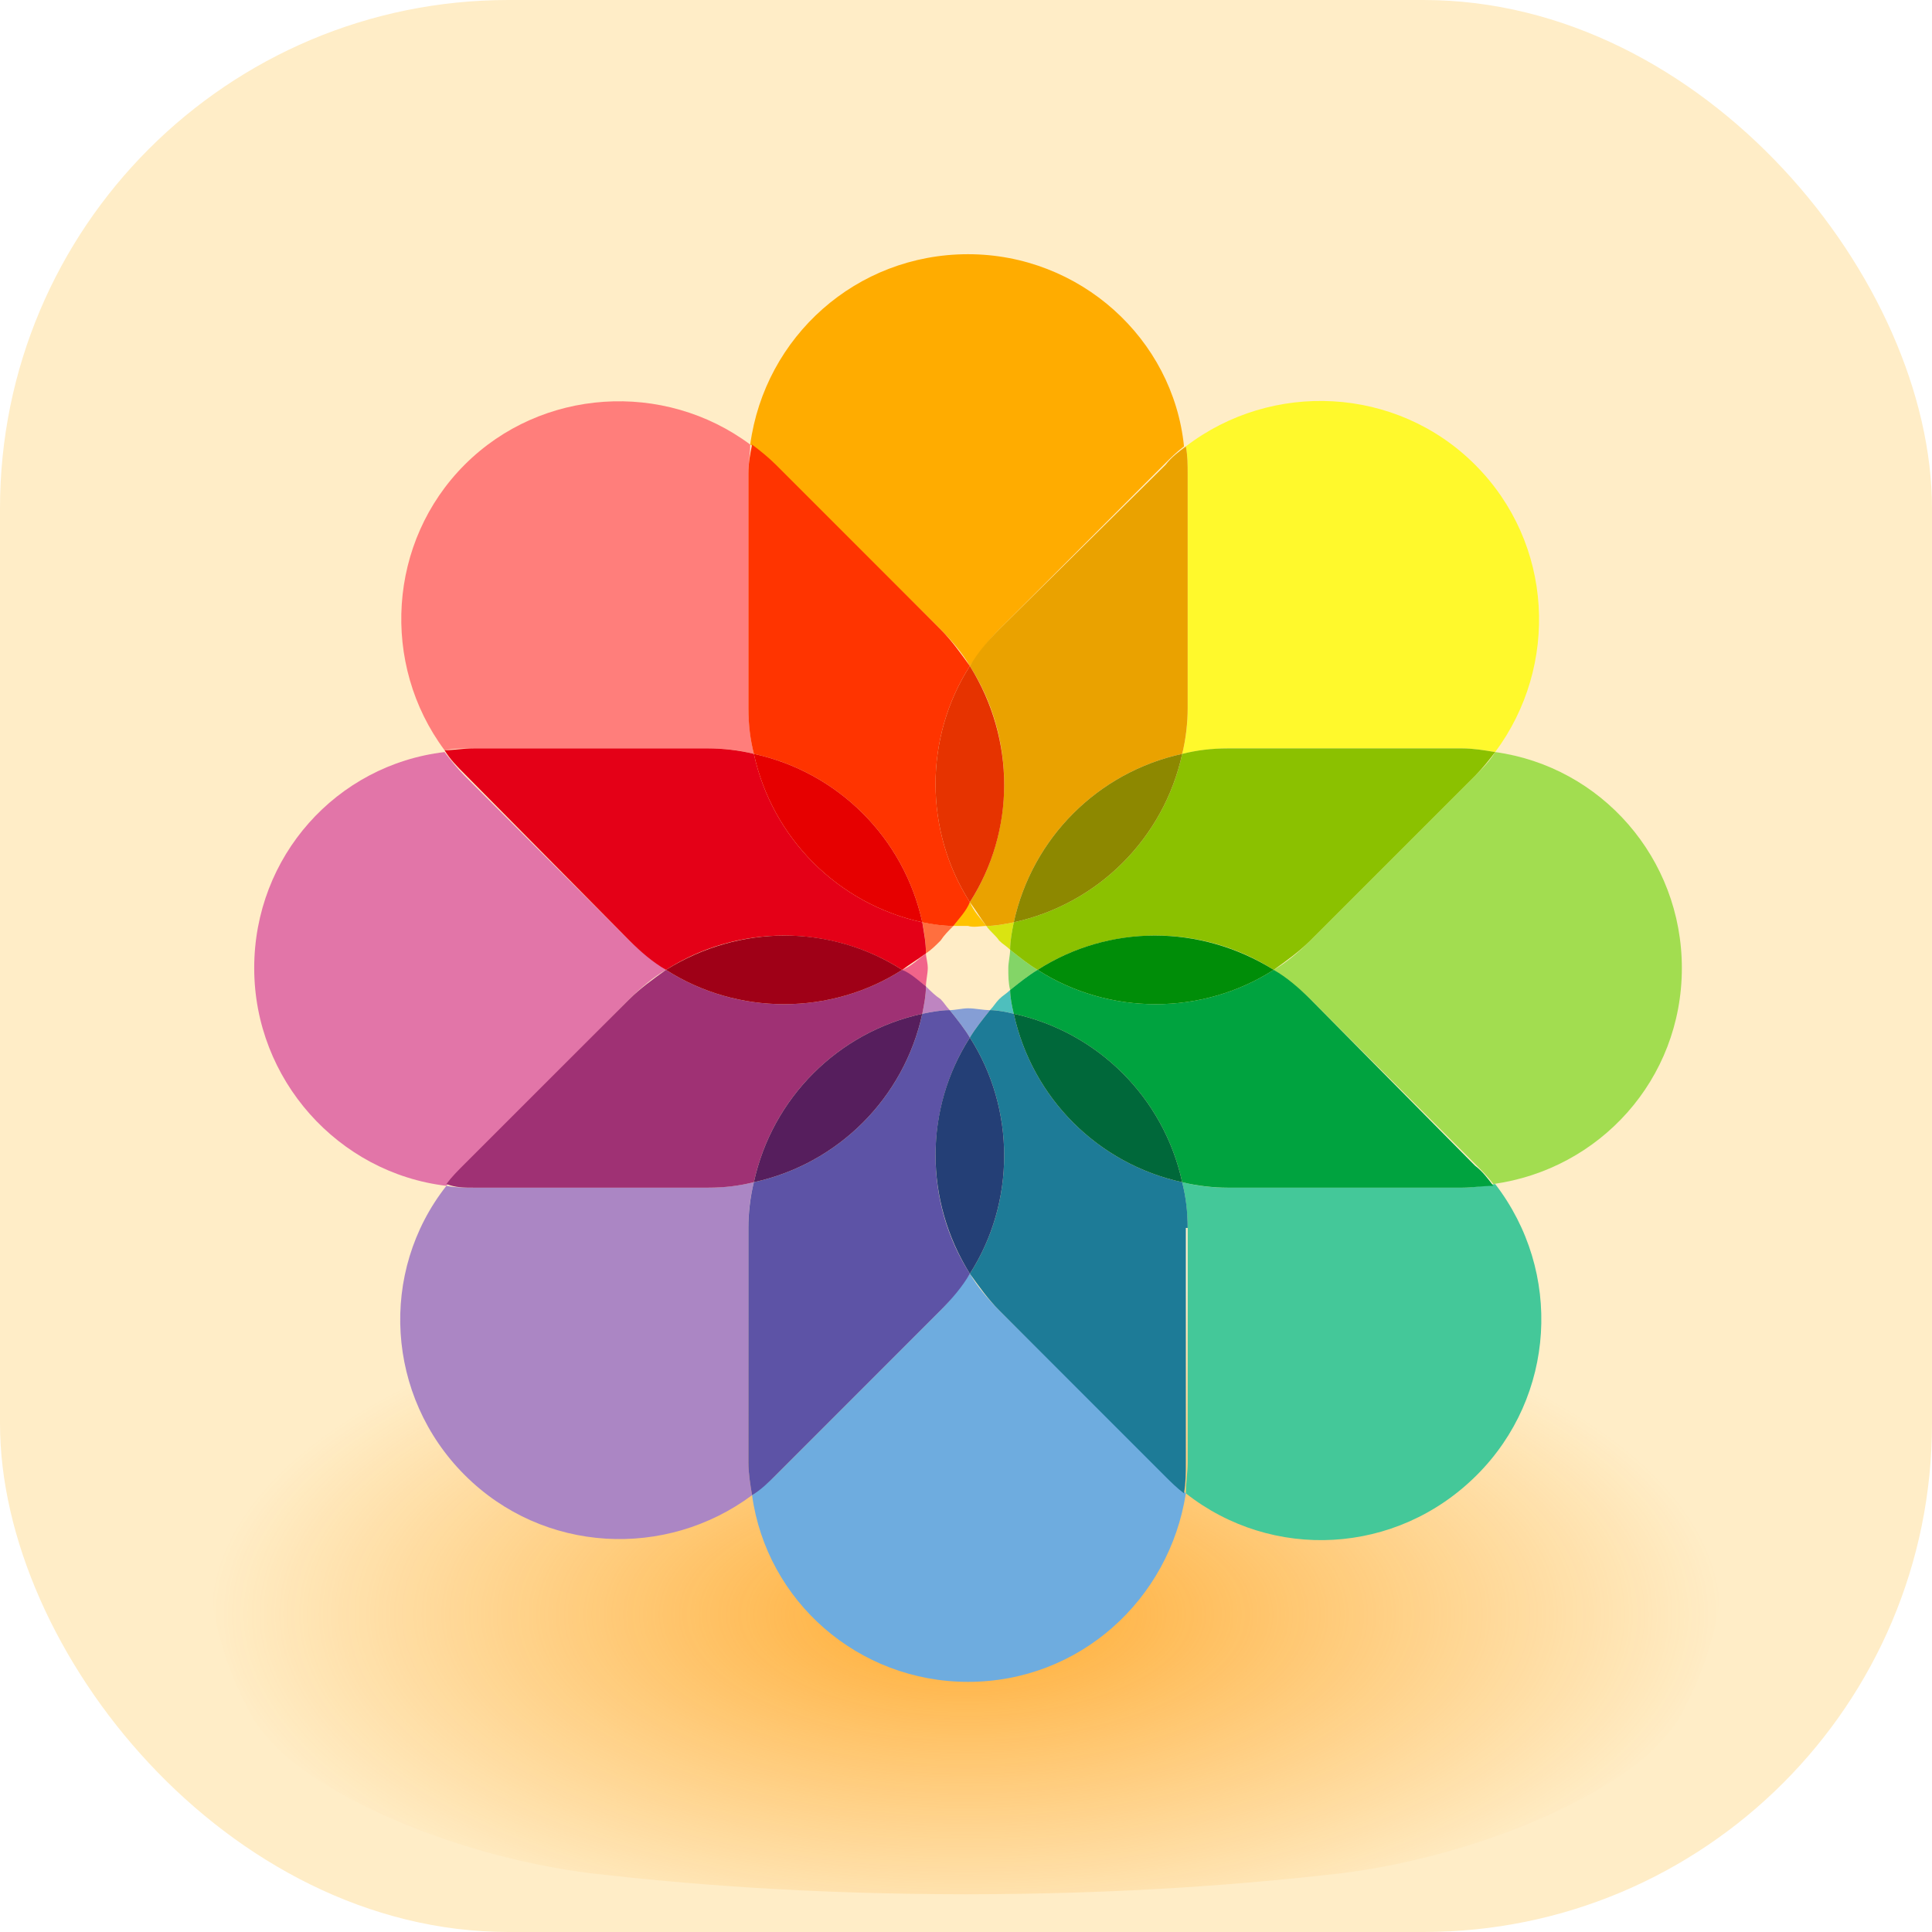 <svg width="38" height="38" viewBox="0 0 38 38" fill="none" xmlns="http://www.w3.org/2000/svg">
<rect width="38" height="38" rx="10" fill="#FFEDC7"/>
<path d="M33.004 27.18C32.221 25.875 29.225 24.518 26.345 24.164C24.578 23.964 22.212 23.758 19 23.755C15.788 23.759 13.421 23.964 11.656 24.164C8.775 24.518 5.779 25.875 4.997 27.18C4.556 27.98 4.103 29.052 4.095 30.507C4.103 31.962 4.556 33.034 4.997 33.834C5.779 35.139 8.775 36.496 11.656 36.85C13.422 37.05 15.789 37.255 19 37.258C22.212 37.255 24.578 37.049 26.345 36.85C29.226 36.496 32.221 35.139 33.004 33.834C33.444 33.034 33.897 31.962 33.905 30.507C33.897 29.052 33.444 27.98 33.004 27.18Z" fill="url(#paint0_radial_2297_2615)"/>
<path d="M13.928 14.72C14.252 14.72 14.54 14.756 14.828 14.828C14.756 14.54 14.72 14.216 14.72 13.928V9.32C14.72 9.104 14.756 8.924 14.756 8.744C13.064 7.484 10.652 7.628 9.14 9.14C7.628 10.652 7.484 13.064 8.744 14.756C8.924 14.72 9.14 14.72 9.32 14.72H13.928Z" fill="#FF7E7B"/>
<path d="M18.752 18.212C18.536 18.212 18.356 18.176 18.14 18.14C18.176 18.32 18.212 18.536 18.212 18.752C18.32 18.68 18.392 18.608 18.5 18.5C18.572 18.392 18.644 18.32 18.752 18.212Z" fill="#FF6F3F"/>
<path d="M18.5 12.38C18.716 12.596 18.932 12.848 19.076 13.1C19.256 12.848 19.436 12.596 19.652 12.38L22.892 9.14C23.036 8.996 23.144 8.888 23.288 8.78C23.072 6.656 21.236 5 19.04 5C16.844 5 15.044 6.62 14.756 8.744C14.936 8.852 15.08 8.996 15.224 9.14L18.5 12.38Z" fill="#FFAC00"/>
<path d="M19.4 18.212C19.292 18.068 19.148 17.924 19.076 17.744C18.968 17.888 18.86 18.068 18.752 18.212C18.86 18.212 18.968 18.212 19.04 18.212C19.148 18.248 19.292 18.212 19.4 18.212Z" fill="#FFC300"/>
<path d="M14.72 13.928C14.72 14.252 14.756 14.54 14.828 14.828C16.484 15.188 17.78 16.484 18.14 18.14C18.32 18.176 18.536 18.212 18.752 18.212C18.86 18.068 19.004 17.924 19.076 17.744C18.176 16.34 18.176 14.504 19.076 13.1C18.896 12.848 18.716 12.596 18.5 12.38L15.26 9.14C15.116 8.996 14.936 8.852 14.792 8.744C14.756 8.924 14.72 9.104 14.72 9.32V13.928Z" fill="#FF3400"/>
<path d="M23.36 13.928C23.36 14.252 23.324 14.54 23.252 14.828C23.54 14.756 23.864 14.72 24.152 14.72H28.76C28.976 14.72 29.192 14.756 29.408 14.792C30.668 13.1 30.56 10.688 29.012 9.14C27.464 7.592 25.016 7.484 23.324 8.78C23.36 8.96 23.36 9.14 23.36 9.32V13.928Z" fill="#FFF92C"/>
<path d="M19.868 18.68C19.868 18.5 19.904 18.32 19.94 18.14C19.76 18.176 19.58 18.212 19.4 18.212C19.472 18.32 19.58 18.392 19.652 18.5C19.724 18.572 19.796 18.608 19.868 18.68Z" fill="#DAE411"/>
<path d="M19.652 12.38C19.436 12.596 19.22 12.848 19.076 13.1C19.976 14.504 19.976 16.34 19.076 17.744C19.184 17.888 19.292 18.068 19.4 18.212C19.58 18.212 19.76 18.176 19.94 18.14C20.3 16.484 21.596 15.188 23.252 14.828C23.324 14.54 23.36 14.216 23.36 13.928V9.32C23.36 9.14 23.36 8.96 23.324 8.78C23.18 8.888 23.036 8.996 22.928 9.14L19.652 12.38Z" fill="#EAA200"/>
<path d="M19.076 13.1C18.176 14.504 18.176 16.34 19.076 17.744C19.976 16.34 19.976 14.54 19.076 13.1Z" fill="#E63300"/>
<path d="M19.832 19.04C19.832 19.184 19.832 19.328 19.868 19.472C20.048 19.328 20.228 19.184 20.408 19.076C20.228 18.968 20.048 18.824 19.868 18.68C19.868 18.788 19.832 18.932 19.832 19.04Z" fill="#83D567"/>
<path d="M33.08 19.04C33.08 16.88 31.496 15.08 29.408 14.792C29.3 14.972 29.156 15.116 29.012 15.26L25.772 18.5C25.556 18.716 25.304 18.932 25.052 19.076C25.304 19.256 25.556 19.436 25.772 19.652L29.012 22.892C29.156 23.036 29.264 23.144 29.372 23.288C31.46 23 33.08 21.236 33.08 19.04Z" fill="#A2DD50"/>
<path d="M24.152 14.72C23.828 14.72 23.54 14.756 23.252 14.828C22.892 16.484 21.596 17.78 19.94 18.14C19.904 18.32 19.868 18.5 19.868 18.68C20.048 18.824 20.228 18.968 20.408 19.076C21.812 18.176 23.648 18.176 25.052 19.076C25.304 18.896 25.556 18.716 25.772 18.5L29.012 15.26C29.156 15.116 29.3 14.936 29.408 14.792C29.192 14.756 28.976 14.72 28.76 14.72H24.152Z" fill="#8BC100"/>
<path d="M23.252 14.828C21.596 15.188 20.3 16.484 19.94 18.14C21.596 17.78 22.892 16.484 23.252 14.828Z" fill="#8D8800"/>
<path d="M24.152 23.36C23.828 23.36 23.54 23.324 23.252 23.252C23.324 23.54 23.36 23.864 23.36 24.152V28.76C23.36 28.976 23.324 29.156 23.324 29.372C25.016 30.704 27.464 30.596 29.048 29.012C30.596 27.464 30.74 25.016 29.408 23.288C29.156 23.324 28.976 23.36 28.76 23.36H24.152Z" fill="#44C899"/>
<path d="M19.472 19.868C19.616 19.868 19.796 19.904 19.94 19.94C19.904 19.796 19.868 19.616 19.868 19.472C19.796 19.544 19.724 19.58 19.652 19.652C19.58 19.724 19.544 19.796 19.472 19.868Z" fill="#4EBFBD"/>
<path d="M25.772 19.652C25.556 19.436 25.304 19.22 25.052 19.076C23.648 19.976 21.812 19.976 20.408 19.076C20.228 19.184 20.048 19.328 19.868 19.472C19.868 19.616 19.904 19.796 19.94 19.94C21.596 20.3 22.892 21.596 23.252 23.252C23.54 23.324 23.864 23.36 24.152 23.36H28.76C28.976 23.36 29.156 23.324 29.372 23.324C29.264 23.18 29.156 23.036 29.012 22.928L25.772 19.652Z" fill="#00A33F"/>
<path d="M20.408 19.076C21.812 19.976 23.648 19.976 25.052 19.076C23.612 18.176 21.812 18.176 20.408 19.076Z" fill="#008D08"/>
<path d="M18.68 19.868C18.824 20.048 18.968 20.228 19.076 20.408C19.184 20.228 19.328 20.048 19.472 19.868C19.328 19.868 19.184 19.832 19.04 19.832C18.932 19.832 18.788 19.868 18.68 19.868Z" fill="#859ED5"/>
<path d="M19.652 25.772C19.436 25.556 19.22 25.304 19.076 25.052C18.896 25.304 18.716 25.556 18.5 25.772L15.26 29.012C15.116 29.156 14.936 29.3 14.792 29.408C15.08 31.496 16.88 33.08 19.04 33.08C21.236 33.08 23 31.46 23.324 29.372C23.18 29.264 23.036 29.156 22.928 29.012L19.652 25.772Z" fill="#6EACDF"/>
<path d="M23.36 24.152C23.36 23.828 23.324 23.54 23.252 23.252C21.596 22.892 20.3 21.596 19.94 19.94C19.796 19.904 19.616 19.868 19.472 19.868C19.328 20.048 19.184 20.228 19.076 20.408C19.976 21.812 19.976 23.648 19.076 25.052C19.256 25.304 19.436 25.556 19.652 25.772L22.892 29.012C23.036 29.156 23.144 29.264 23.288 29.372C23.324 29.156 23.324 28.976 23.324 28.76V24.152H23.36Z" fill="#1D7B97"/>
<path d="M23.252 23.252C22.892 21.596 21.596 20.3 19.94 19.94C20.3 21.596 21.596 22.892 23.252 23.252Z" fill="#00683A"/>
<path d="M18.212 19.4C18.212 19.58 18.176 19.76 18.14 19.94C18.32 19.904 18.5 19.868 18.68 19.868C18.608 19.796 18.572 19.724 18.5 19.652C18.392 19.58 18.32 19.508 18.212 19.4Z" fill="#BE85C1"/>
<path d="M14.72 24.152C14.72 23.828 14.756 23.54 14.828 23.252C14.54 23.324 14.216 23.36 13.928 23.36H9.32C9.14 23.36 8.96 23.36 8.78 23.324C7.448 25.016 7.592 27.464 9.14 29.012C10.688 30.56 13.1 30.668 14.792 29.408C14.756 29.192 14.72 28.976 14.72 28.76V24.152Z" fill="#AB86C4"/>
<path d="M18.5 25.772C18.716 25.556 18.932 25.304 19.076 25.052C18.176 23.648 18.176 21.812 19.076 20.408C18.968 20.228 18.824 20.048 18.68 19.868C18.5 19.868 18.32 19.904 18.14 19.94C17.78 21.596 16.484 22.892 14.828 23.252C14.756 23.54 14.72 23.864 14.72 24.152V28.76C14.72 28.976 14.756 29.192 14.792 29.408C14.972 29.3 15.116 29.156 15.26 29.012L18.5 25.772Z" fill="#5D53A6"/>
<path d="M19.076 25.052C19.976 23.648 19.976 21.812 19.076 20.408C18.176 21.812 18.176 23.612 19.076 25.052Z" fill="#243F76"/>
<path d="M18.212 18.752C18.068 18.86 17.924 19.004 17.744 19.076C17.888 19.184 18.068 19.292 18.212 19.4C18.212 19.292 18.248 19.148 18.248 19.04C18.248 18.932 18.212 18.824 18.212 18.752Z" fill="#F1648A"/>
<path d="M12.38 19.652C12.596 19.436 12.848 19.22 13.1 19.076C12.848 18.896 12.596 18.716 12.38 18.5L9.14 15.26C8.996 15.116 8.852 14.936 8.744 14.792C6.62 15.044 5 16.844 5 19.04C5 21.236 6.656 23.072 8.78 23.324C8.888 23.18 8.996 23.036 9.14 22.928L12.38 19.652Z" fill="#E275A8"/>
<path d="M12.38 18.5C12.596 18.716 12.848 18.932 13.1 19.076C14.504 18.176 16.34 18.176 17.744 19.076C17.888 18.968 18.068 18.86 18.212 18.752C18.212 18.536 18.176 18.356 18.14 18.14C16.484 17.78 15.188 16.484 14.828 14.828C14.54 14.756 14.216 14.72 13.928 14.72H9.32C9.104 14.72 8.924 14.756 8.744 14.756C8.852 14.936 8.996 15.08 9.14 15.224L12.38 18.5Z" fill="#E40017"/>
<path d="M14.828 14.828C15.188 16.484 16.484 17.78 18.14 18.14C17.78 16.484 16.484 15.188 14.828 14.828Z" fill="#E60000"/>
<path d="M13.928 23.36C14.252 23.36 14.54 23.324 14.828 23.252C15.188 21.596 16.484 20.3 18.14 19.94C18.176 19.76 18.212 19.58 18.212 19.4C18.068 19.292 17.924 19.148 17.744 19.076C16.34 19.976 14.504 19.976 13.1 19.076C12.848 19.256 12.596 19.436 12.38 19.652L9.14 22.892C8.996 23.036 8.888 23.144 8.78 23.288C8.96 23.36 9.14 23.36 9.32 23.36H13.928Z" fill="#9F3174"/>
<path d="M13.1 19.076C14.504 19.976 16.34 19.976 17.744 19.076C16.34 18.176 14.54 18.176 13.1 19.076Z" fill="#9F0017"/>
<path d="M14.828 23.252C16.484 22.892 17.78 21.596 18.14 19.94C16.484 20.3 15.188 21.596 14.828 23.252Z" fill="#561E5D"/>
<defs>
<radialGradient id="paint0_radial_2297_2615" cx="0" cy="0" r="1" gradientUnits="userSpaceOnUse" gradientTransform="translate(19 31.757) scale(14.905 6.707)">
<stop stop-color="#FF9500" stop-opacity="0.75"/>
<stop offset="1" stop-color="#FF9500" stop-opacity="0"/>
</radialGradient>
</defs>
</svg>
